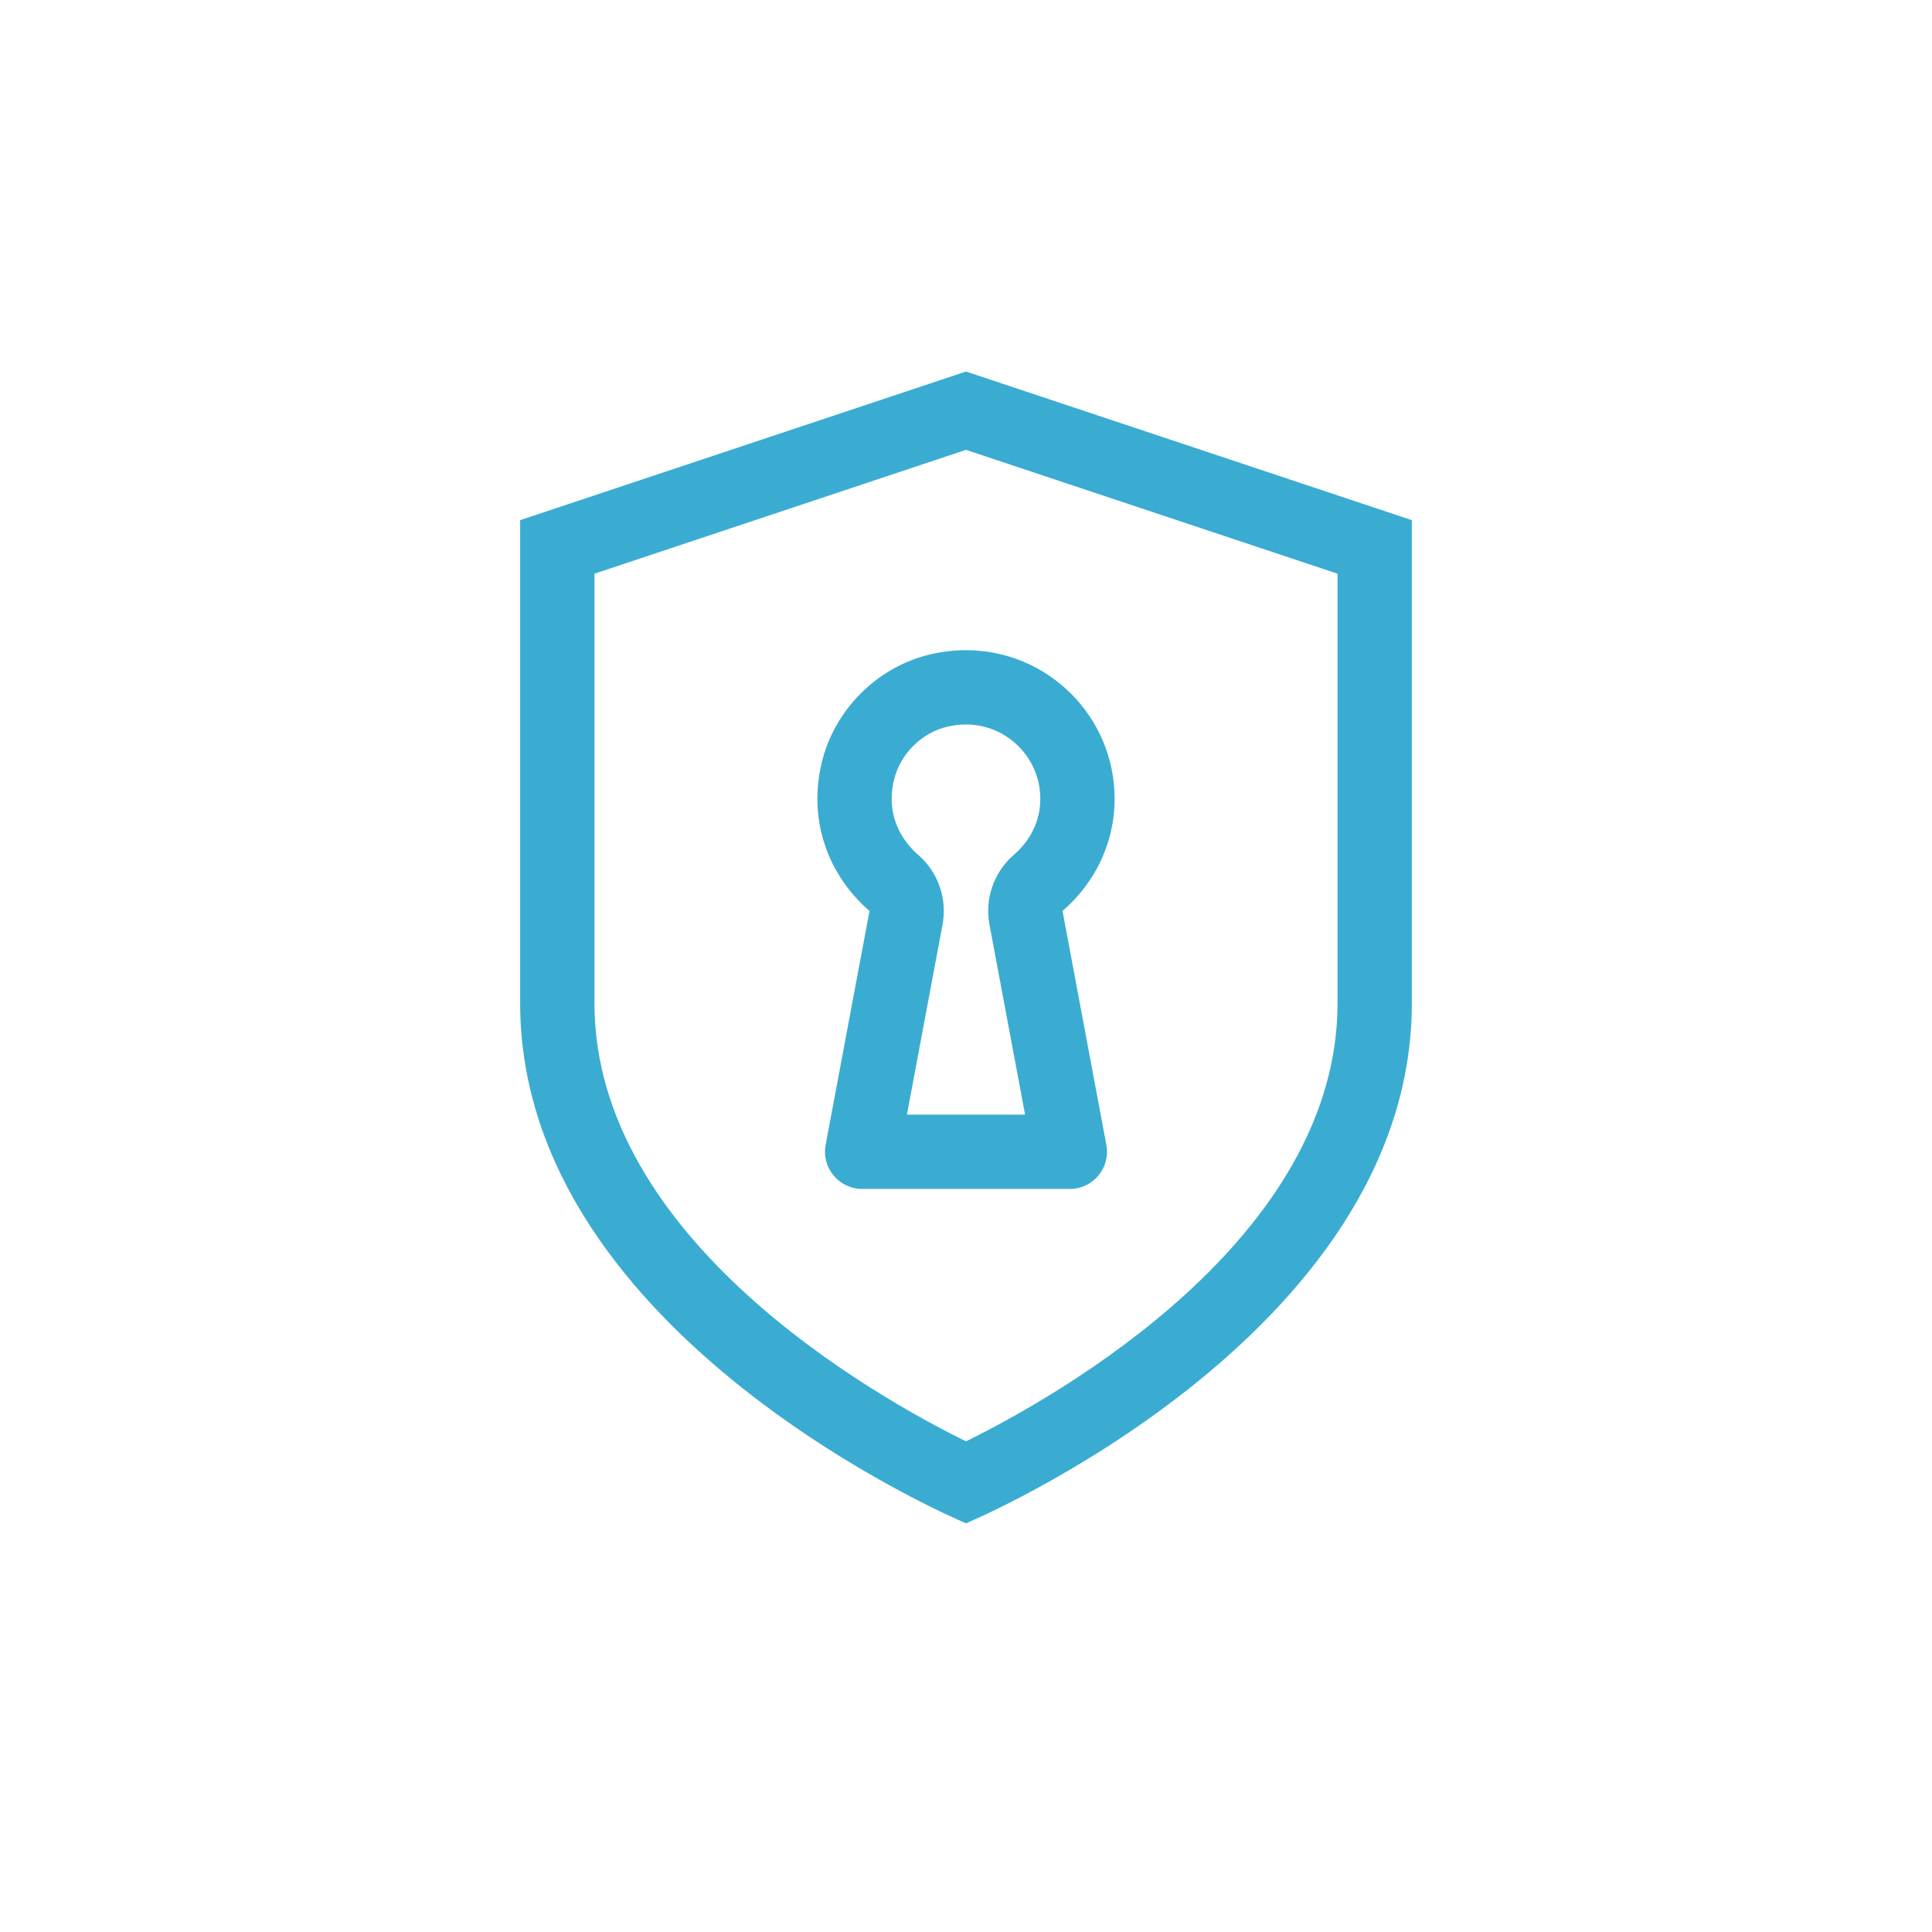 <?xml version="1.0" encoding="UTF-8"?>
<svg width="52px" height="52px" viewBox="0 0 52 52" version="1.1" xmlns="http://www.w3.org/2000/svg" xmlns:xlink="http://www.w3.org/1999/xlink">
    <!-- Generator: Sketch 41.2 (35397) - http://www.bohemiancoding.com/sketch -->
    <desc>Created with Sketch.</desc>
    <defs></defs>
    <g id="slices" stroke="none" stroke-width="1" fill="none" fill-rule="evenodd">
        <g id="svg" transform="translate(-367, -594)" fill="#3AACD2">
            <g id="u_ico_resume_5" transform="translate(367, 594)">
                <path d="M26,10 L14,14 L14,27 C14,36 26,41 26,41 C26,41 38,36 38,27 L38,14 L26,10 Z M26,12.108 L36,15.441 L36,27 C36,33.342 28.465,37.579 26,38.794 C23.532,37.577 16,33.341 16,27 L16,15.441 L26,12.108 Z M30,21.5 C30,19.291 28.209,17.5 26,17.5 C25.695,17.5 25.382,17.534 25.065,17.606 C23.63,17.931 22.464,19.089 22.118,20.519 C21.732,22.125 22.327,23.593 23.403,24.519 L22.222,30.816 C22.107,31.431 22.579,32 23.205,32 L28.795,32 C29.421,32 29.894,31.431 29.778,30.816 L28.598,24.519 C29.449,23.786 30,22.713 30,21.5 Z M27.59,30 L24.41,30 L25.368,24.888 C25.5,24.187 25.248,23.469 24.708,23.004 C24.426,22.762 23.8,22.079 24.063,20.989 C24.232,20.289 24.812,19.714 25.507,19.557 C25.672,19.519 25.838,19.5 26,19.5 C27.103,19.5 28,20.397 28,21.5 C28,22.278 27.557,22.776 27.292,23.004 C26.752,23.469 26.5,24.187 26.632,24.888 L27.59,30 Z" id="Combined-Shape"></path>
            </g>
        </g>
    </g>
</svg>